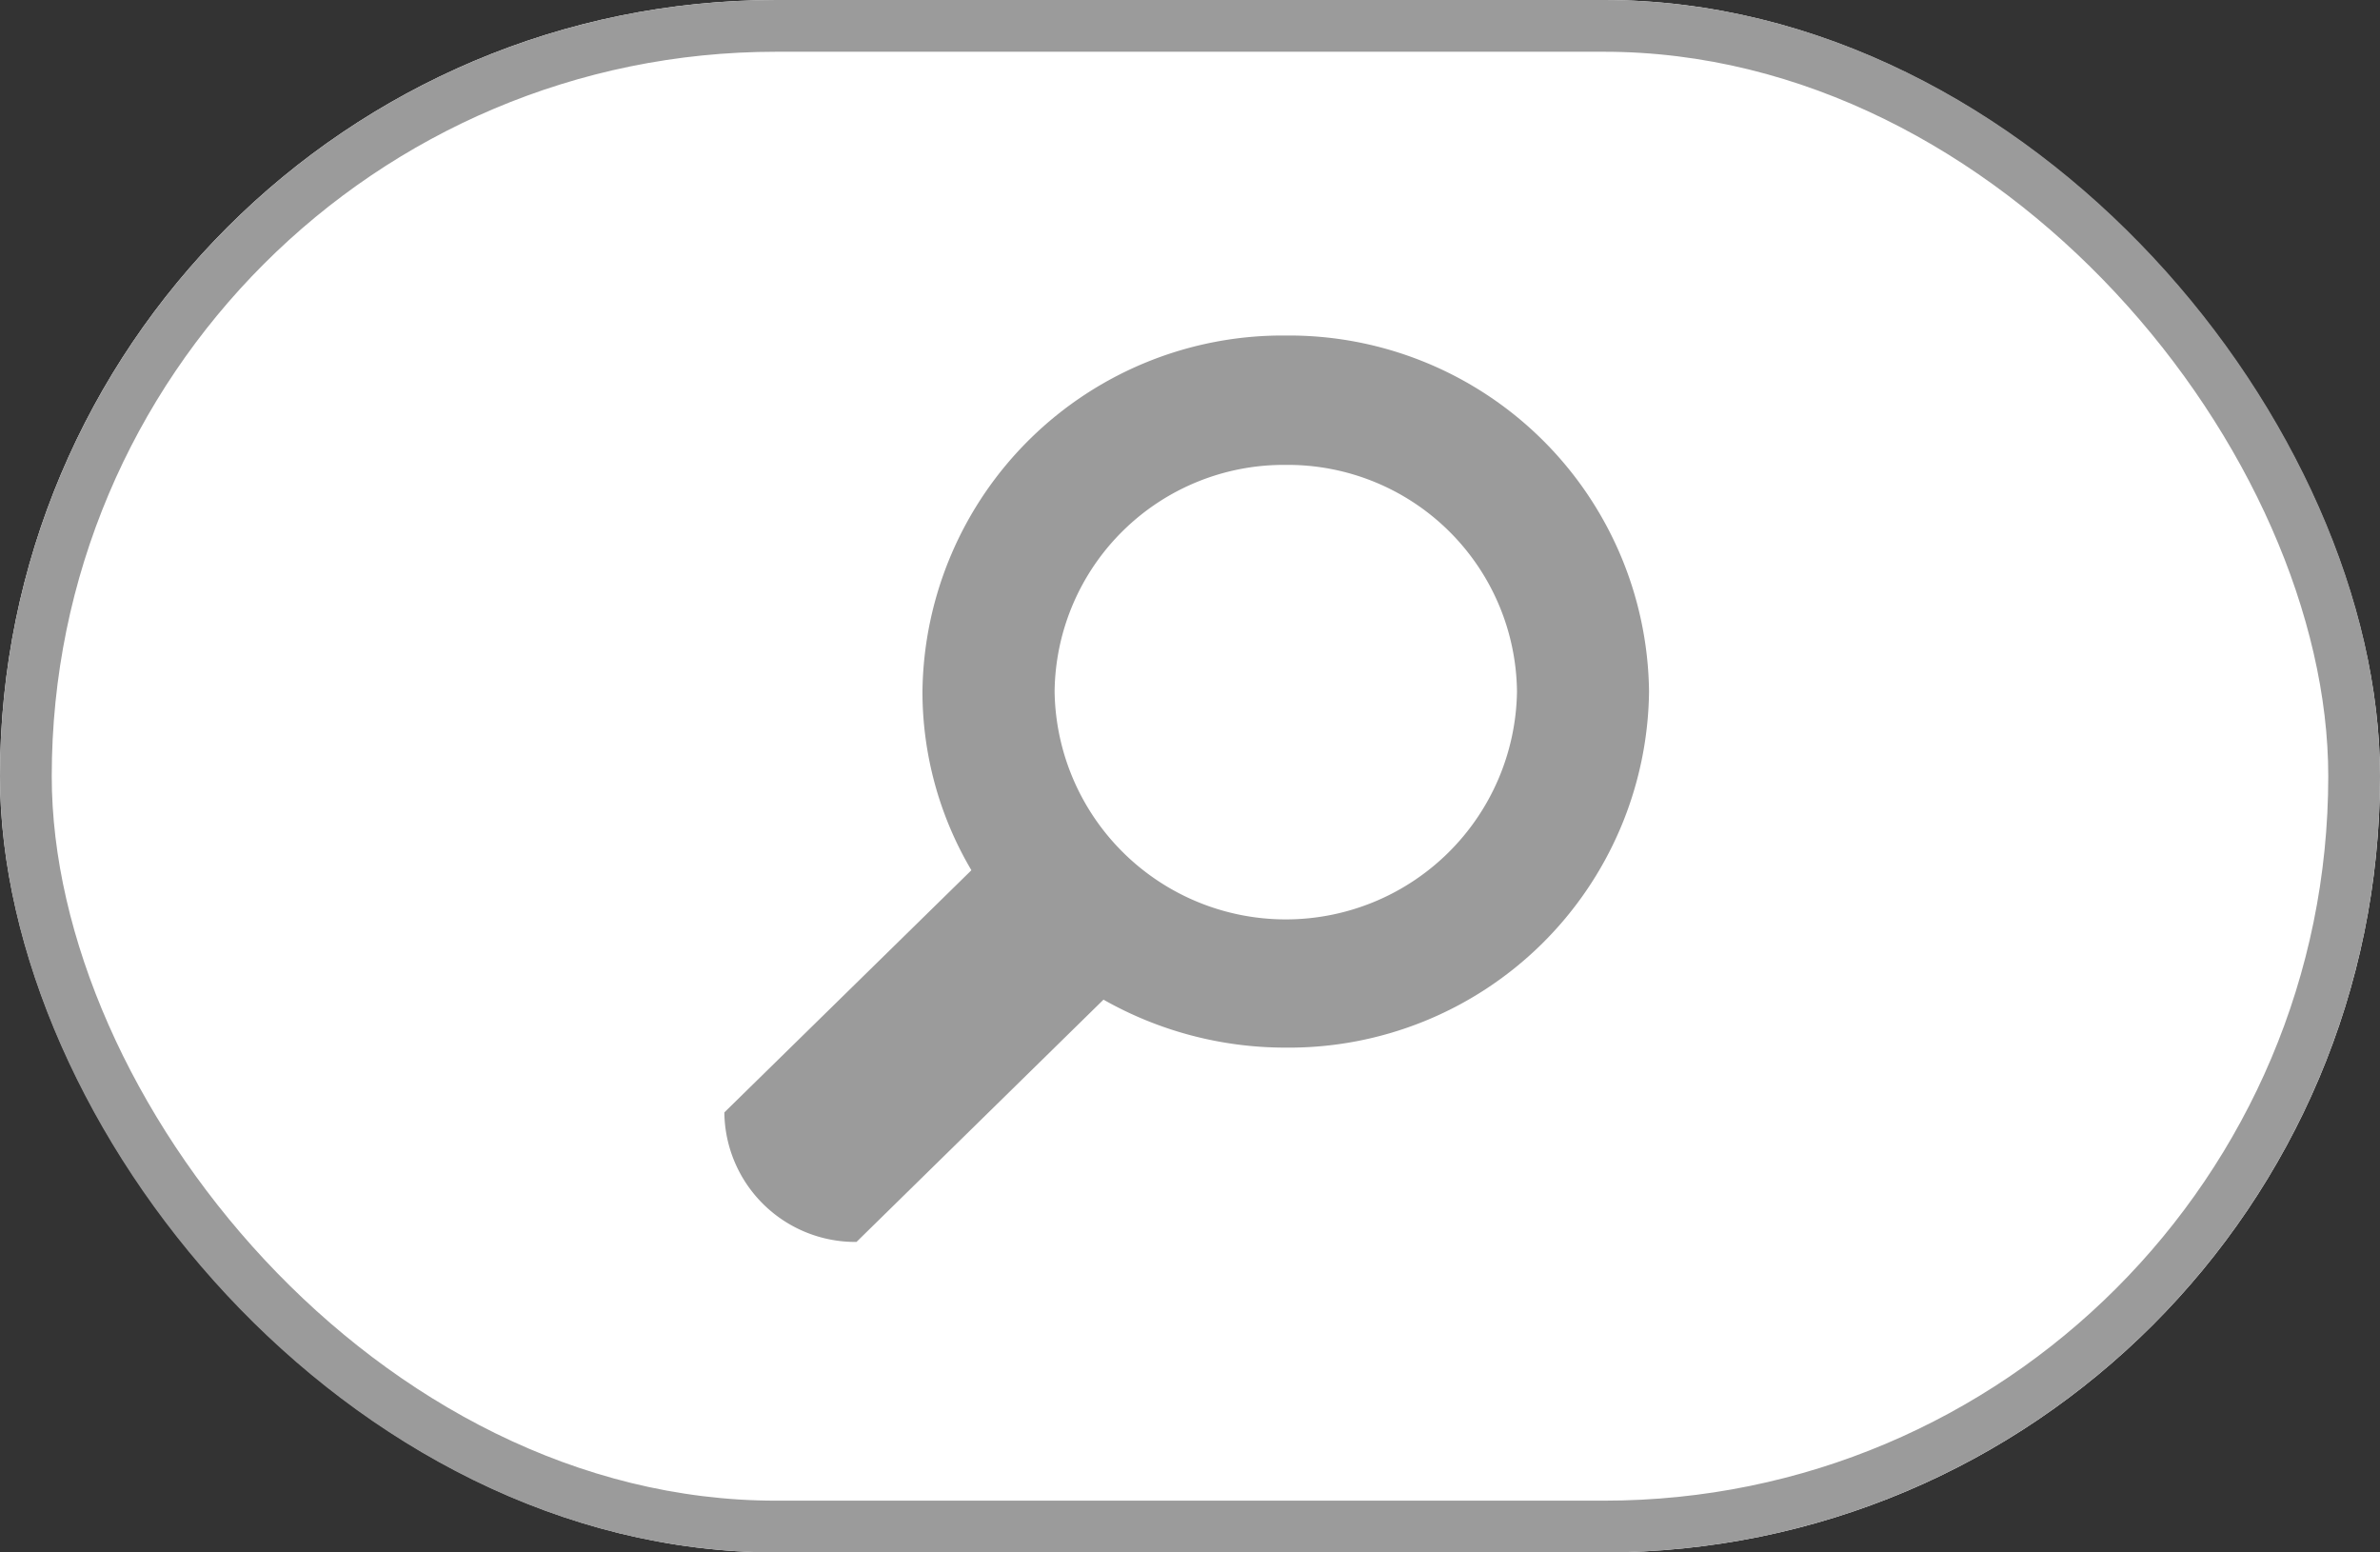 <svg id="RECHERCHE" xmlns="http://www.w3.org/2000/svg" viewBox="0 0 46 30">
  <rect x="0" y="0" width="46" height="30" fill="#333333" stroke="none"/>
  <defs>
    <style>
      .cls-1 {
        fill: #fff;
        stroke: #9b9b9b;
        stroke-miterlimit: 10;
      }

      .cls-2 {
        fill: #9b9b9b;
      }

      .cls-3 {
        stroke: none;
      }

      .cls-4 {
        fill: none;
      }
    </style>
  </defs>
  <g id="Group_2" data-name="Group 2">
    <g id="Rectangle_18" data-name="Rectangle 18" class="cls-1">
      <rect class="cls-3" width="46" height="30" rx="15"/>
      <rect class="cls-4" x="0.5" y="0.5" width="45" height="29" rx="14.5"/>
    </g>
    <g id="Page_1" data-name="Page 1" transform="translate(14 6)">
      <path id="Fill_1" data-name="Fill 1" class="cls-2" d="M2.553,17.516h0A2.531,2.531,0,0,1,0,15.013l4.775-4.68a6.779,6.779,0,0,1-.946-3.451A6.961,6.961,0,0,1,10.851,0a6.96,6.96,0,0,1,7.021,6.881,6.96,6.96,0,0,1-7.021,6.88,7.123,7.123,0,0,1-3.523-.927L2.554,17.516ZM10.851,2.5A4.43,4.43,0,0,0,6.383,6.881a4.469,4.469,0,0,0,8.937,0A4.43,4.43,0,0,0,10.851,2.5Z" transform="translate(0 0.484)"/>
    </g>
  </g>
</svg>
